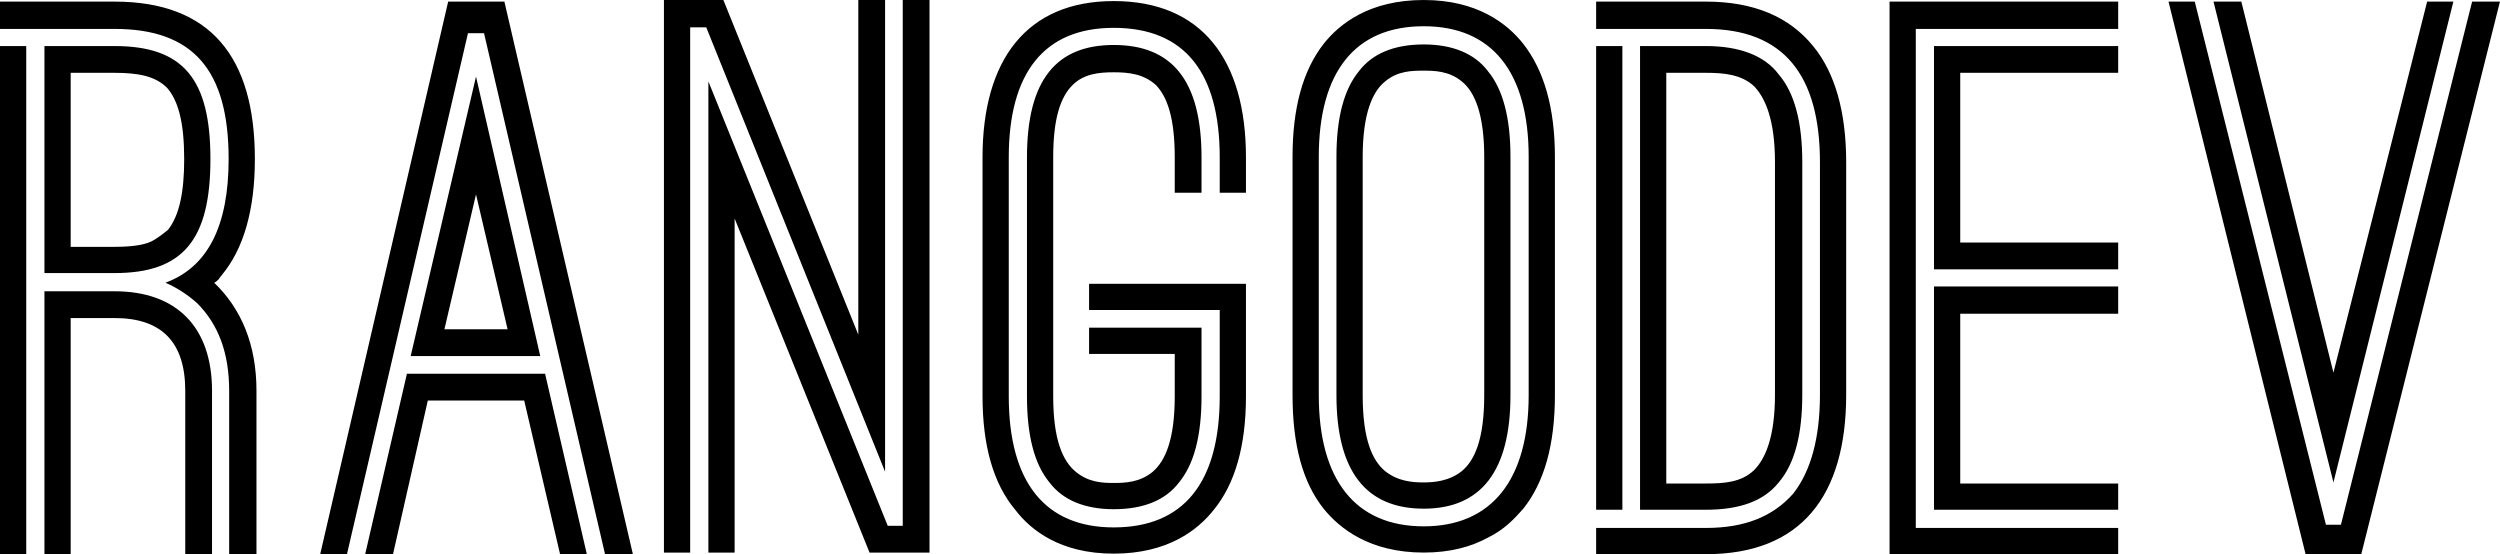 <svg data-v-423bf9ae="" xmlns="http://www.w3.org/2000/svg" viewBox="0 0 270.667 60" class="font"><!----><!----><!----><g data-v-423bf9ae="" id="80aabaa6-84c5-4604-8a2f-ff1b172e169f" fill="#000000" transform="matrix(5.797,0,0,5.797,0,-17.101)"><path d="M4.79 13.30L4.28 13.30L4.28 10.25C4.28 9.56 4.09 9.02 3.68 8.61C3.51 8.46 3.32 8.33 3.09 8.23C3.88 7.94 4.27 7.17 4.27 5.92C4.27 4.26 3.61 3.49 2.14 3.49L0 3.49L0 2.98L2.14 2.98C3.92 2.98 4.76 4.00 4.76 5.92C4.76 6.87 4.55 7.60 4.14 8.09C4.13 8.11 4.10 8.13 4.09 8.16C4.06 8.19 4.03 8.22 4.00 8.23C4.51 8.72 4.79 9.39 4.79 10.25ZM0 3.81L0.49 3.81L0.49 13.30L0 13.30ZM0.83 8.05L0.83 3.81L2.14 3.81C3.42 3.81 3.93 4.42 3.93 5.92C3.93 7.43 3.42 8.05 2.14 8.05ZM1.32 4.31L1.32 7.56L2.14 7.56C2.49 7.56 2.74 7.52 2.88 7.43C3.01 7.35 3.09 7.28 3.14 7.24C3.35 6.97 3.44 6.54 3.44 5.92C3.44 5.24 3.33 4.83 3.12 4.59C2.90 4.37 2.58 4.31 2.14 4.31ZM3.96 13.30L3.46 13.30L3.46 10.25C3.46 9.34 3.02 8.89 2.14 8.89L1.32 8.89L1.32 13.30L0.83 13.30L0.83 8.39L2.14 8.39C3.30 8.39 3.96 9.06 3.96 10.25ZM8.37 2.98L9.42 2.98L11.82 13.30L11.30 13.30L9.04 3.57L8.74 3.57L6.48 13.30L5.98 13.30ZM8.89 4.38L10.09 9.60L7.67 9.60ZM8.89 6.58L8.30 9.10L9.48 9.10ZM7.34 13.30L6.82 13.30L7.60 9.93L10.18 9.93L10.96 13.30L10.46 13.30L9.79 10.43L7.99 10.43ZM16.53 2.95L16.53 11.76L13.19 3.46L12.89 3.46L12.89 13.27L12.40 13.27L12.40 2.95L13.51 2.95L16.03 9.20L16.03 2.95ZM16.58 12.77L16.86 12.77L16.86 2.95L17.36 2.95L17.36 13.27L16.24 13.27L13.72 7.03L13.72 13.27L13.23 13.27L13.23 4.47ZM23.27 6.55L22.78 6.55L22.78 5.89C22.78 4.31 22.13 3.47 20.80 3.47C19.50 3.47 18.84 4.31 18.84 5.89L18.84 10.35C18.84 11.96 19.52 12.80 20.80 12.80C22.11 12.80 22.78 11.96 22.78 10.35L22.78 8.74L20.34 8.74L20.34 8.25L23.27 8.25L23.27 10.35C23.27 11.27 23.07 11.98 22.67 12.47C22.37 12.85 21.81 13.29 20.80 13.29C19.80 13.29 19.25 12.85 18.96 12.47C18.55 11.98 18.35 11.27 18.35 10.35L18.35 5.89C18.35 4.06 19.18 2.97 20.80 2.97C22.44 2.97 23.27 4.06 23.27 5.89ZM22.44 6.55L21.94 6.55L21.94 5.89C21.94 5.15 21.80 4.76 21.59 4.54C21.36 4.33 21.08 4.30 20.80 4.30C20.52 4.30 20.24 4.33 20.03 4.54C19.81 4.76 19.67 5.15 19.67 5.89L19.67 10.35C19.67 11.17 19.85 11.56 20.09 11.76C20.33 11.96 20.59 11.97 20.80 11.97C21.01 11.97 21.29 11.96 21.53 11.76C21.76 11.56 21.94 11.17 21.94 10.35L21.94 9.56L20.34 9.56L20.34 9.07L22.44 9.07L22.44 10.35C22.44 11.09 22.30 11.62 22.02 11.96C21.77 12.29 21.36 12.46 20.80 12.46C20.26 12.46 19.85 12.29 19.60 11.96C19.32 11.62 19.18 11.09 19.18 10.35L19.18 5.89C19.18 4.44 19.73 3.79 20.80 3.79C21.88 3.79 22.44 4.44 22.44 5.89ZM29.04 10.33C29.04 11.26 28.84 11.96 28.45 12.45C28.29 12.63 28.10 12.84 27.79 12.99C27.48 13.16 27.09 13.27 26.59 13.27C25.58 13.27 25.02 12.82 24.72 12.45C24.33 11.96 24.14 11.26 24.14 10.33L24.14 5.88C24.14 4.97 24.33 4.27 24.72 3.77C25.02 3.39 25.58 2.95 26.59 2.95C27.59 2.95 28.15 3.39 28.45 3.77C28.84 4.27 29.04 4.97 29.04 5.88ZM28.55 5.88C28.55 4.30 27.87 3.44 26.59 3.44C25.30 3.44 24.63 4.30 24.63 5.88L24.63 10.33C24.63 11.91 25.31 12.78 26.59 12.78C27.86 12.78 28.55 11.91 28.55 10.33ZM28.21 10.33C28.21 11.75 27.66 12.45 26.59 12.45C25.51 12.45 24.96 11.75 24.96 10.33L24.96 5.88C24.96 5.15 25.10 4.62 25.38 4.28C25.63 3.95 26.04 3.78 26.59 3.78C27.13 3.78 27.54 3.95 27.79 4.28C28.07 4.62 28.21 5.15 28.21 5.88ZM27.72 5.88C27.72 5.08 27.54 4.66 27.30 4.47C27.06 4.27 26.77 4.27 26.59 4.27C26.38 4.27 26.11 4.27 25.87 4.47C25.63 4.66 25.45 5.08 25.45 5.88L25.45 10.33C25.45 11.16 25.63 11.55 25.87 11.75C26.11 11.94 26.38 11.96 26.59 11.96C26.77 11.96 27.06 11.94 27.30 11.75C27.54 11.55 27.72 11.16 27.72 10.33ZM34.48 10.32C34.48 12.21 33.64 13.30 31.86 13.30L29.81 13.30L29.81 12.81L31.86 12.81C32.58 12.81 33.11 12.60 33.49 12.17C33.82 11.75 33.99 11.13 33.99 10.32L33.99 5.98C33.99 4.35 33.31 3.49 31.86 3.49L29.81 3.49L29.81 2.98L31.86 2.98C32.75 2.98 33.42 3.26 33.87 3.82C34.27 4.31 34.48 5.04 34.48 5.98ZM29.81 3.81L30.30 3.81L30.30 12.47L29.81 12.47ZM30.63 12.47L30.63 3.81L31.86 3.81C32.49 3.81 32.96 3.99 33.22 4.34C33.52 4.69 33.66 5.24 33.66 5.98L33.66 10.32C33.66 11.06 33.52 11.61 33.22 11.96C32.94 12.31 32.49 12.47 31.86 12.47ZM31.12 4.31L31.12 11.98L31.86 11.98C32.20 11.98 32.52 11.96 32.76 11.73C32.98 11.51 33.15 11.09 33.15 10.32L33.15 5.98C33.15 5.21 32.98 4.79 32.76 4.56C32.52 4.34 32.20 4.31 31.86 4.31ZM35.78 3.49L35.78 12.81L39.56 12.81L39.56 13.30L35.29 13.30L35.29 2.98L39.56 2.98L39.56 3.49ZM36.12 3.81L39.56 3.81L39.56 4.31L36.61 4.31L36.61 7.48L39.56 7.48L39.56 7.98L36.12 7.98ZM36.12 8.30L39.56 8.30L39.56 8.81L36.61 8.81L36.61 11.98L39.56 11.98L39.56 12.47L36.12 12.47ZM43.44 12.75L43.72 12.75L46.17 2.98L46.69 2.98L44.10 13.30L43.06 13.30L40.50 2.98L40.99 2.98ZM43.58 9.91L45.33 2.98L45.82 2.98L43.58 11.96L41.34 2.98L41.86 2.98Z"></path></g><!----><!----></svg>